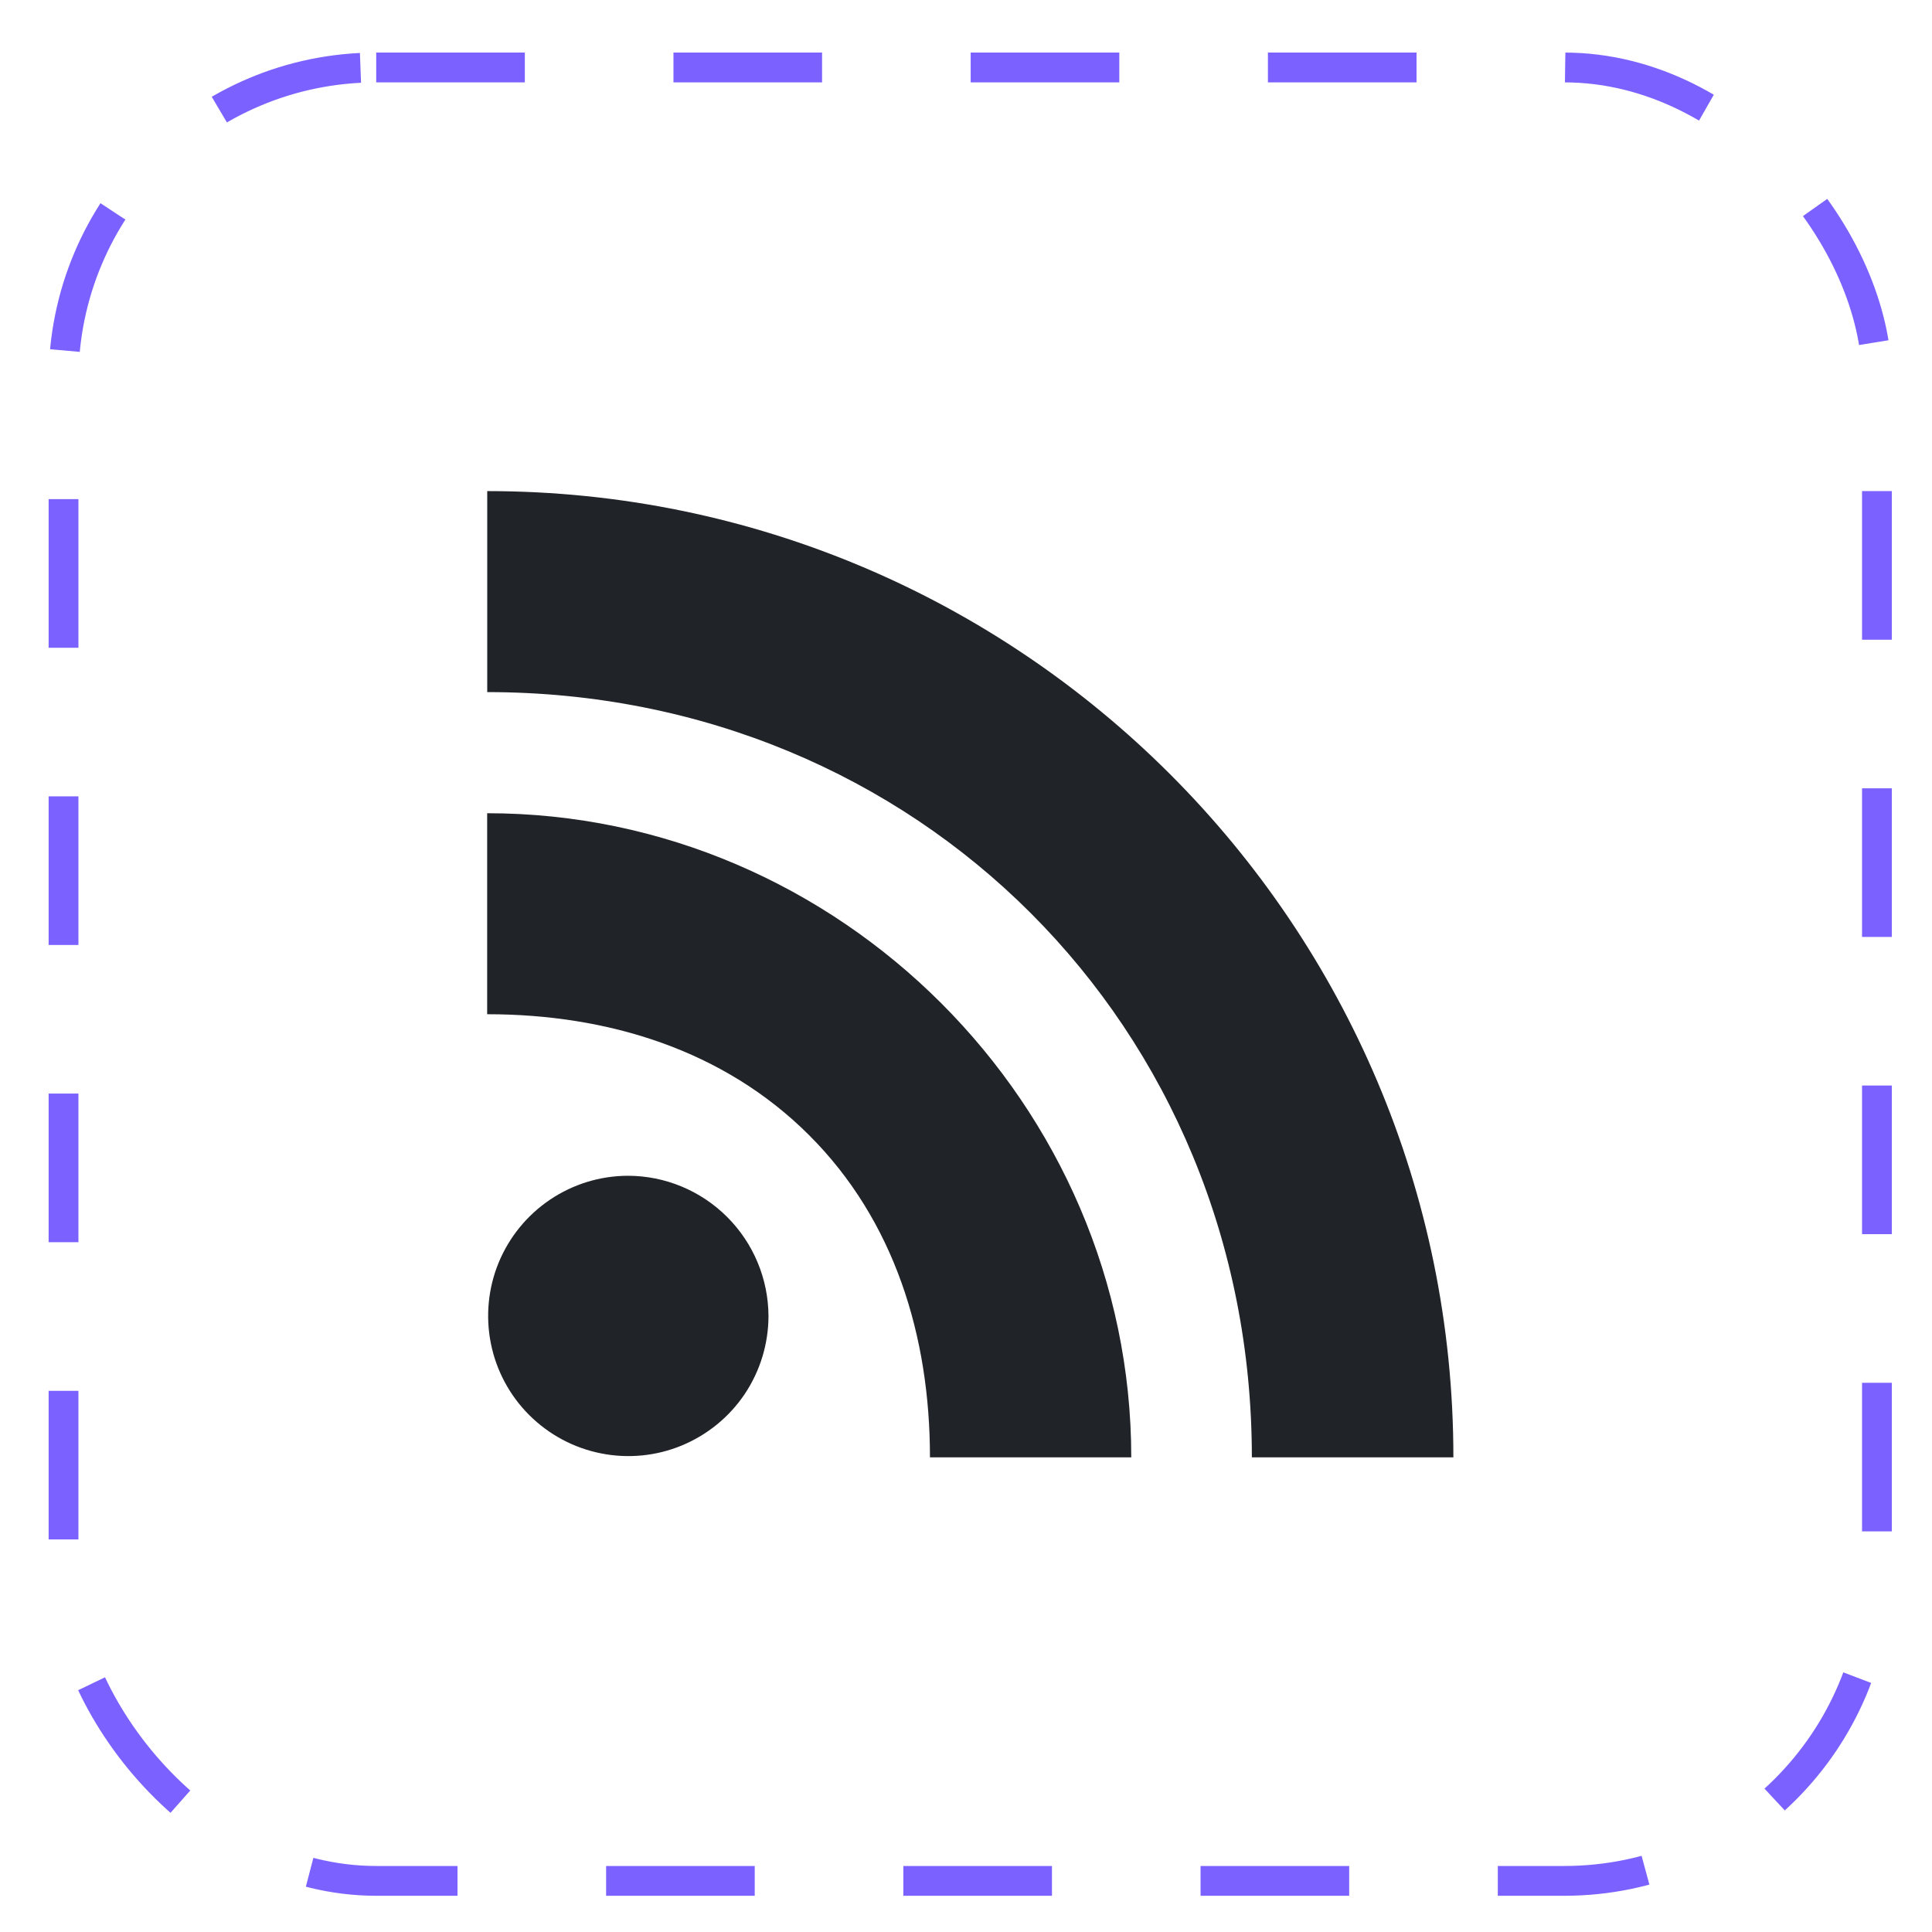<svg width="26" height="26" viewBox="0 0 26 26" fill="none" xmlns="http://www.w3.org/2000/svg">
<rect x="0.855" y="0.908" width="24.404" height="24.404" rx="4.208" stroke="#7B61FF" stroke-width="0.401" stroke-dasharray="2 2"/>
<path d="M8.449 15.823C8.076 15.824 7.712 15.936 7.403 16.144C7.094 16.352 6.853 16.647 6.711 16.991C6.569 17.336 6.533 17.715 6.606 18.08C6.679 18.445 6.859 18.781 7.123 19.044C7.387 19.307 7.723 19.487 8.088 19.559C8.454 19.632 8.833 19.595 9.177 19.452C9.521 19.309 9.816 19.068 10.023 18.759C10.23 18.449 10.341 18.085 10.342 17.712C10.34 17.211 10.14 16.731 9.785 16.377C9.431 16.023 8.95 15.823 8.449 15.823Z" fill="#202327"/>
<path d="M6.556 10.944V13.649C8.181 13.649 9.742 14.13 10.89 15.278C12.038 16.425 12.515 17.983 12.515 19.612H15.224C15.224 14.875 11.296 10.944 6.556 10.944Z" fill="#202327"/>
<path d="M6.557 6.609V9.314C12.347 9.314 16.847 13.818 16.847 19.612H19.559C19.559 12.443 13.735 6.609 6.557 6.609Z" fill="#202327"/>
</svg>
